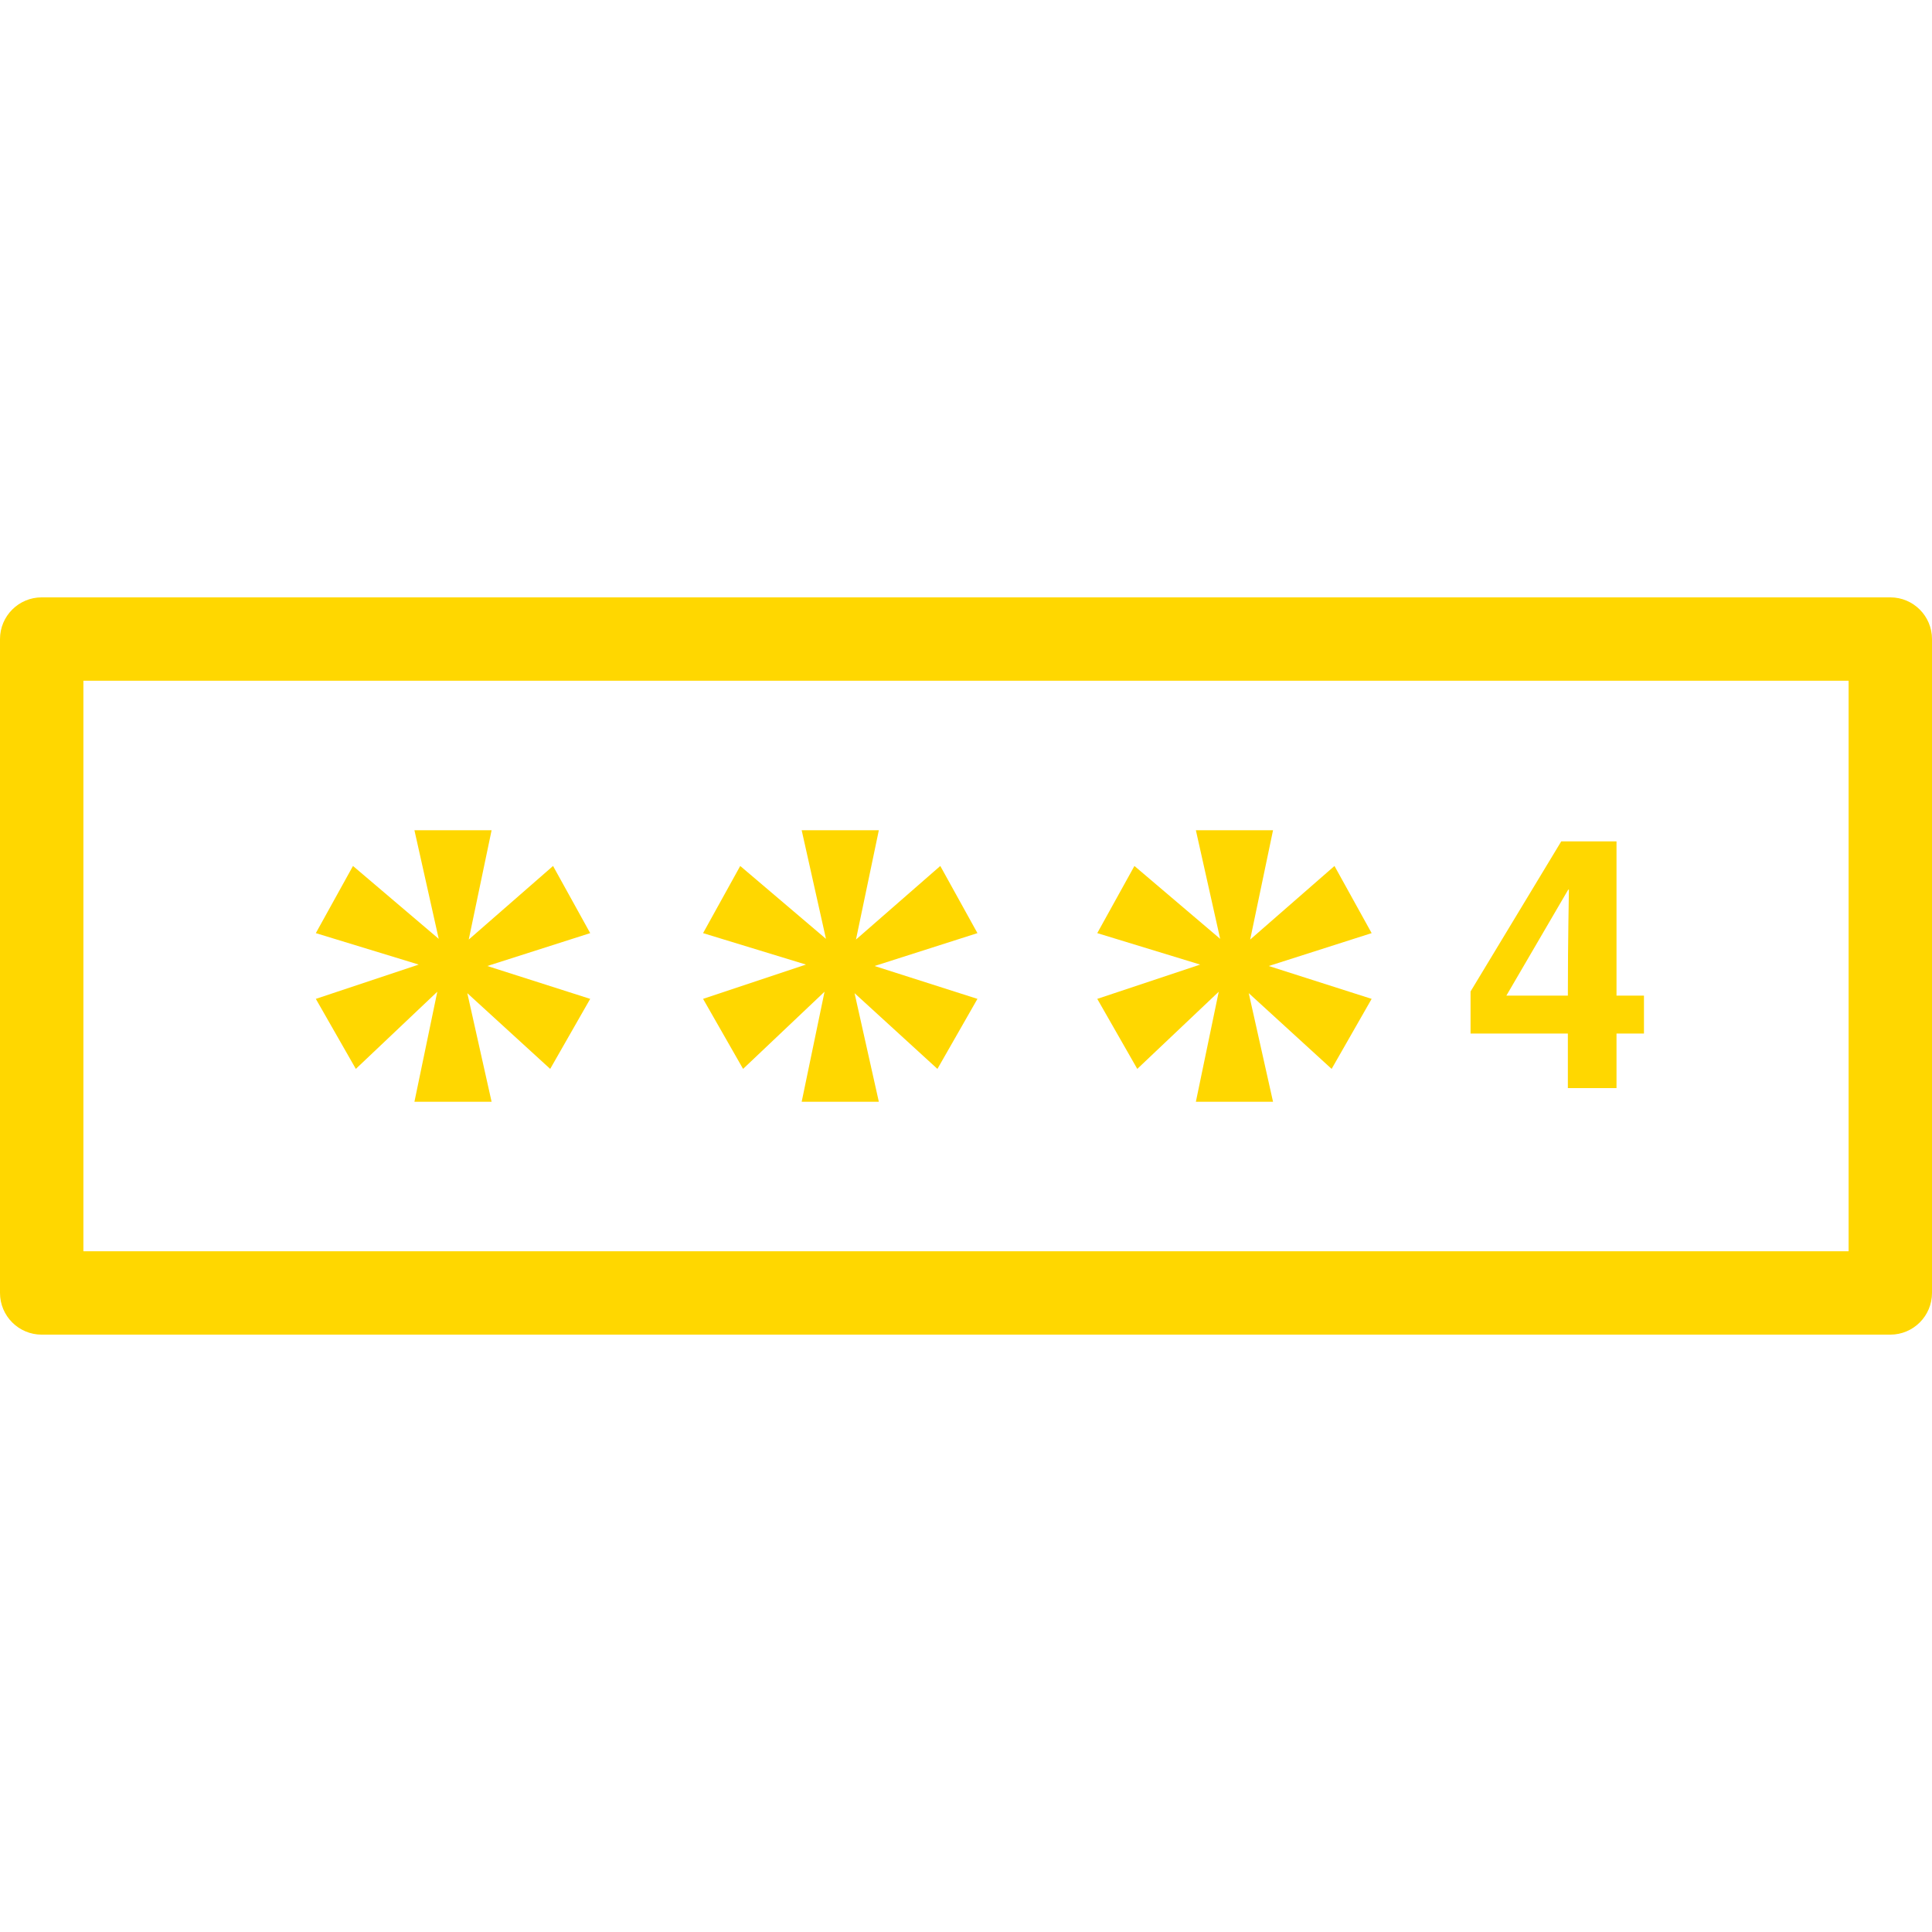 <?xml version="1.0" encoding="iso-8859-1"?>
<!-- Generator: Adobe Illustrator 18.0.0, SVG Export Plug-In . SVG Version: 6.00 Build 0)  -->
<!DOCTYPE svg PUBLIC "-//W3C//DTD SVG 1.1//EN" "http://www.w3.org/Graphics/SVG/1.1/DTD/svg11.dtd">
<svg version="1.1" id="Capa_1" xmlns="http://www.w3.org/2000/svg" xmlns:xlink="http://www.w3.org/1999/xlink" x="0px" y="0px"
	 viewBox="0 0 278 278" style="enable-background:new 0 0 278 278;" xml:space="preserve">
<g>
	<path d="M272,85.956H6c-3.313,0-6,2.687-6,6v94.089c0,3.313,2.687,6,6,6h266c3.313,0,6-2.687,6-6V91.956
		C278,88.642,275.313,85.956,272,85.956z M266,180.044H12V97.956h254V180.044z" fill="	#FFD700"/>
	<polygon points="51.202,153.806 62.924,142.701 59.633,158.535 70.737,158.535 67.242,142.907 79.168,153.806 84.925,143.73 
		70.12,139.001 84.925,134.27 79.58,124.606 67.447,135.196 70.737,119.465 59.633,119.465 63.129,135.094 50.792,124.606 
		45.445,134.27 60.25,138.795 45.445,143.73 	" fill="	#FFD700"/>
	<polygon points="106.924,153.806 118.645,142.701 115.355,158.535 126.458,158.535 122.964,142.907 134.889,153.806 
		140.647,143.73 125.842,139.001 140.647,134.27 135.301,124.606 123.168,135.196 126.458,119.465 115.355,119.465 118.851,135.094 
		106.513,124.606 101.167,134.27 115.972,138.795 101.167,143.73 	" fill="	#FFD700"/>
	<polygon points="163.646,153.806 175.367,142.701 172.077,158.535 183.18,158.535 179.685,142.907 191.611,153.806 197.369,143.73 
		182.564,139.001 197.369,134.27 192.023,124.606 179.89,135.196 183.18,119.465 172.077,119.465 175.573,135.094 163.235,124.606 
		157.888,134.27 172.693,138.795 157.888,143.73 	" fill="	#FFD700"/>
	<path d="M225.604,156.566h7v-7.851h3.95v-5.45h-3.95v-22.201h-7.951l-13.051,21.601v6.05h14.001V156.566z M216.754,143.265
		l8.9-15.251h0.1c0,1.1-0.15,6.65-0.15,15.251H216.754z" fill="	#FFD700"/>
</g>
<g>
</g>
<g>
</g>
<g>
</g>
<g>
</g>
<g>
</g>
<g>
</g>
<g>
</g>
<g>
</g>
<g>
</g>
<g>
</g>
<g>
</g>
<g>
</g>
<g>
</g>
<g>
</g>
<g>
</g>
</svg>
